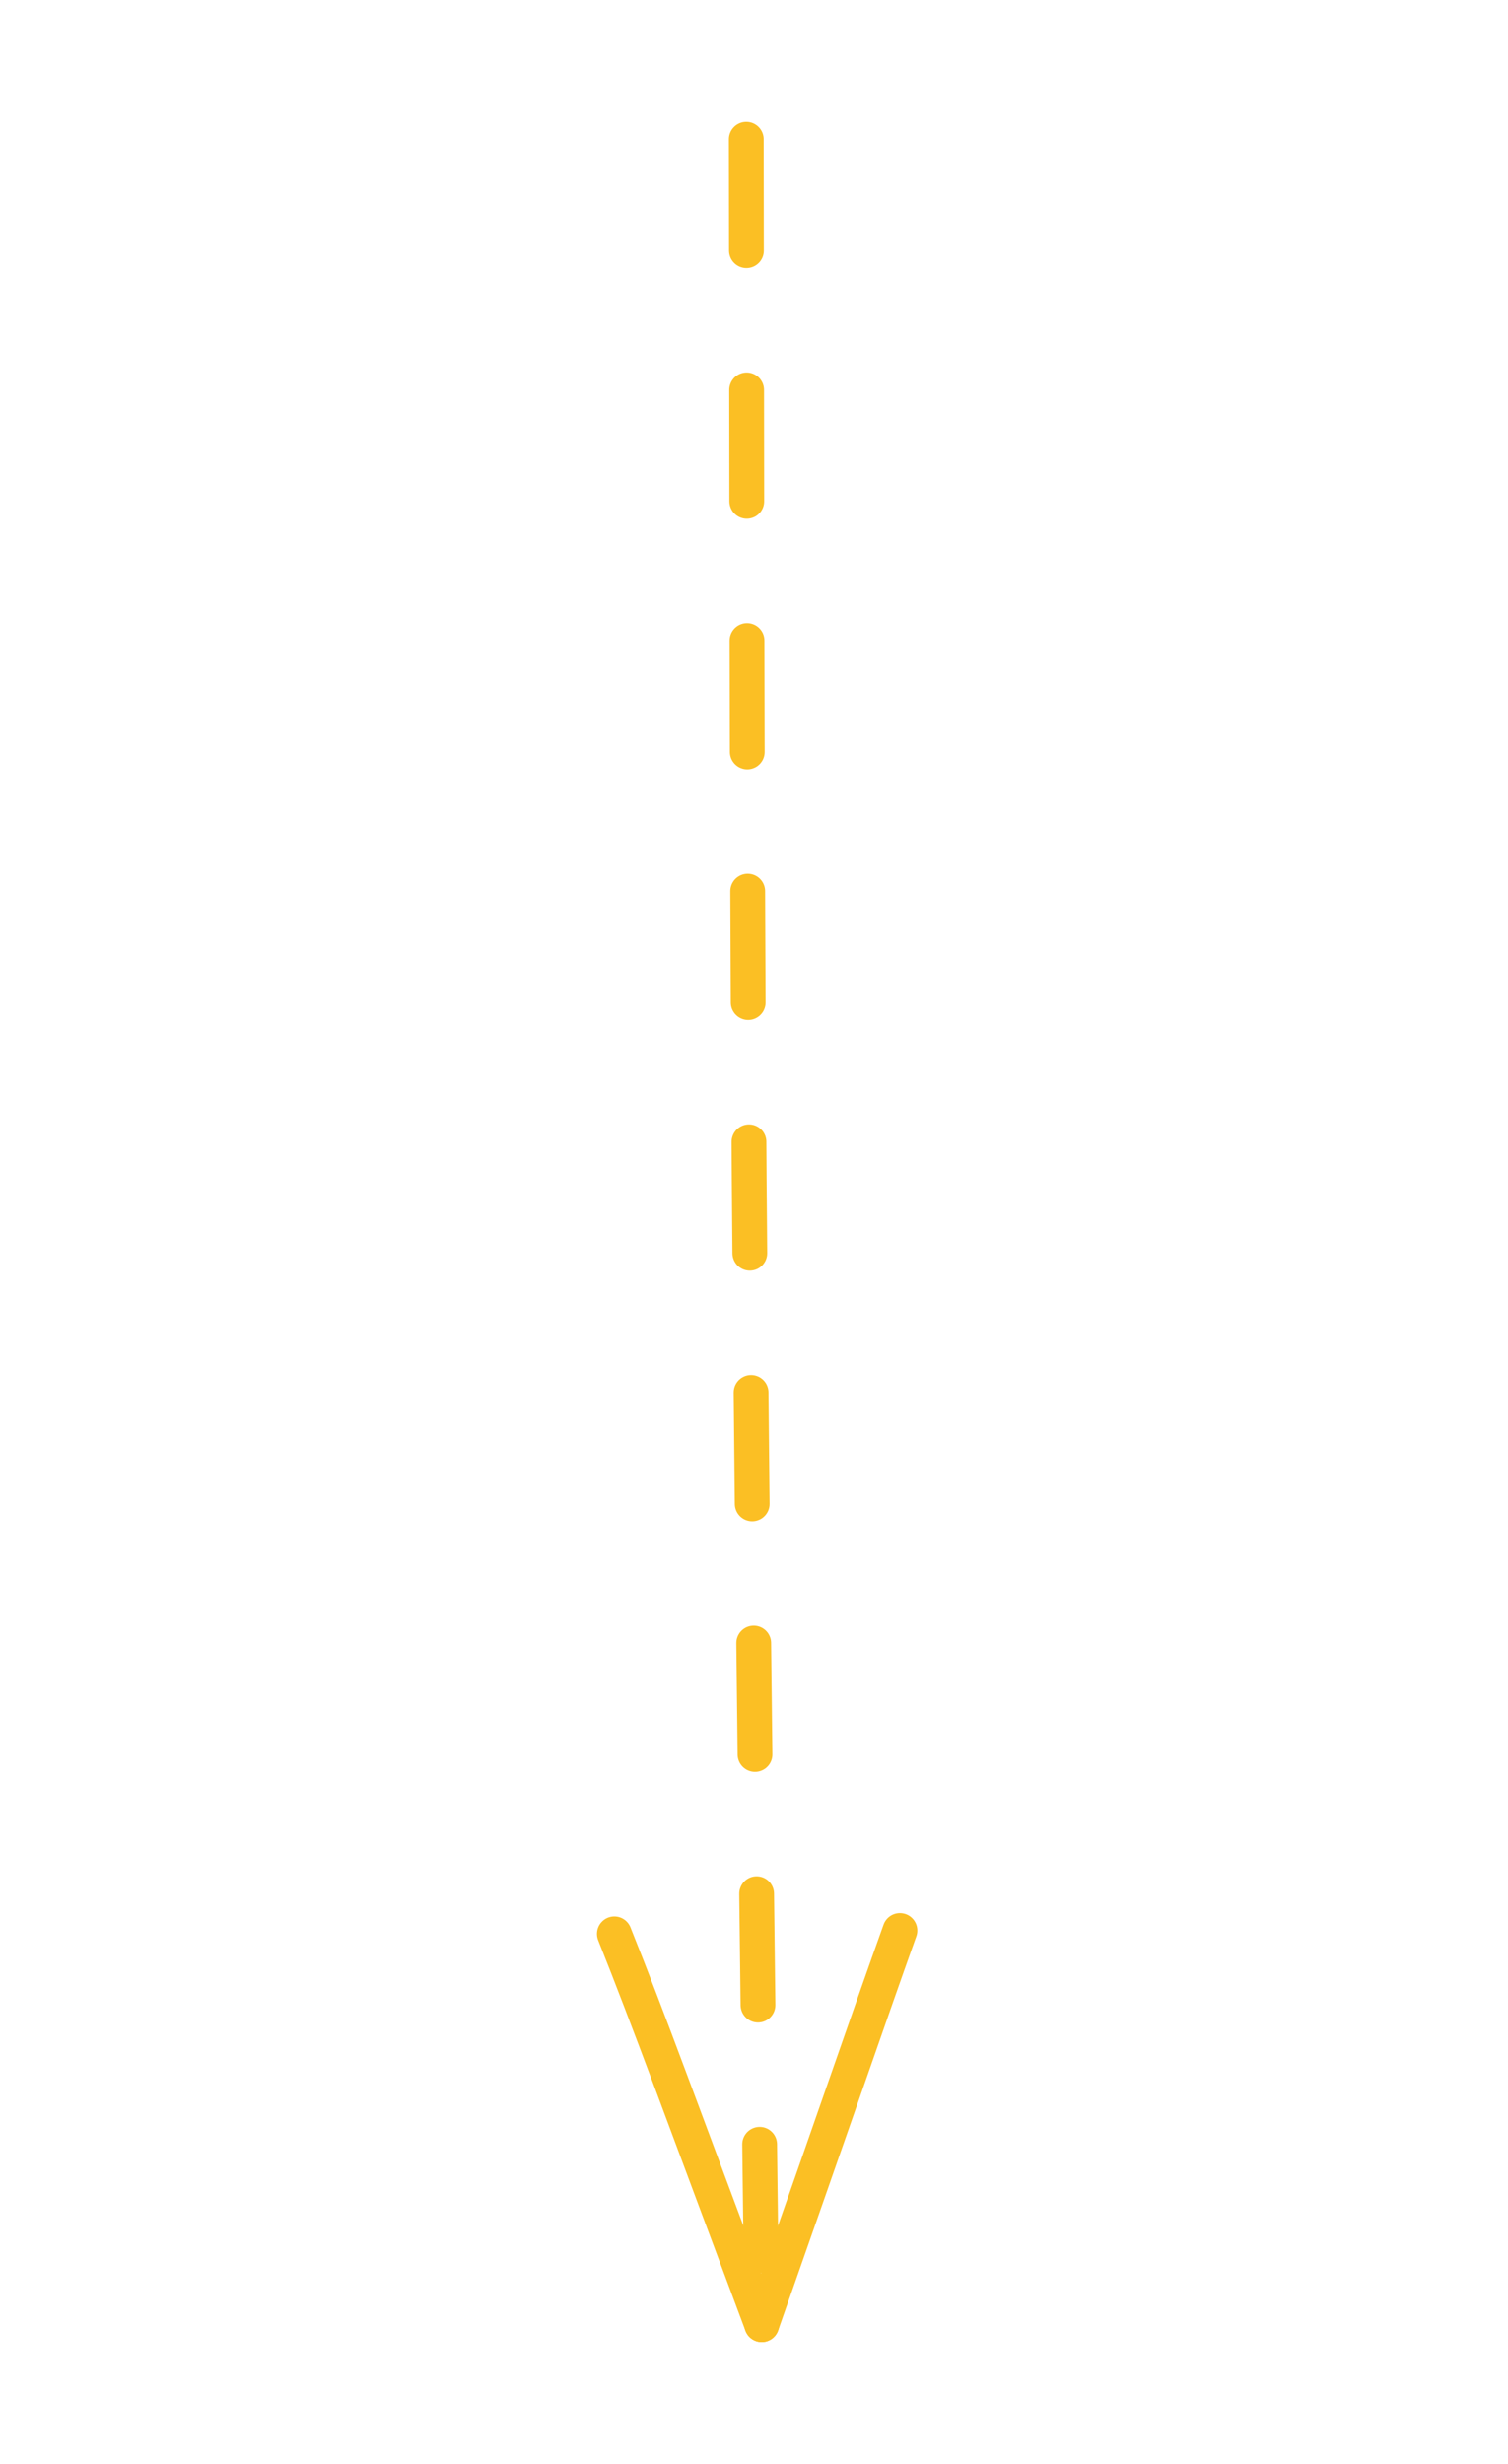 <svg version="1.1" xmlns="http://www.w3.org/2000/svg" viewBox="0 0 21.118 176.949" width="107.088" height="174.887">
<g stroke-linecap="round"><g transform="translate(10.124 9.984) rotate(0 0.435 78.491)"><path d="M-0.12 0.02 C-0.09 12.46, -0.1 48.56, 0.09 74.72 C0.28 100.88, 0.85 143.27, 0.99 156.97" stroke="#fbbf24" stroke-width="2.5" fill="none" stroke-dasharray="8 10"></path></g><g transform="translate(10.124 9.984) rotate(0 0.435 78.491)"><path d="M-9.6 128.9 C-7.15 135.02, -4.76 141.61, 0.99 156.97" stroke="#fbbf24" stroke-width="2.5" fill="none"></path></g><g transform="translate(10.124 9.984) rotate(0 0.435 78.491)"><path d="M10.92 128.66 C8.72 134.81, 6.45 141.45, 0.99 156.97" stroke="#fbbf24" stroke-width="2.5" fill="none"></path></g></g><mask></mask></svg>